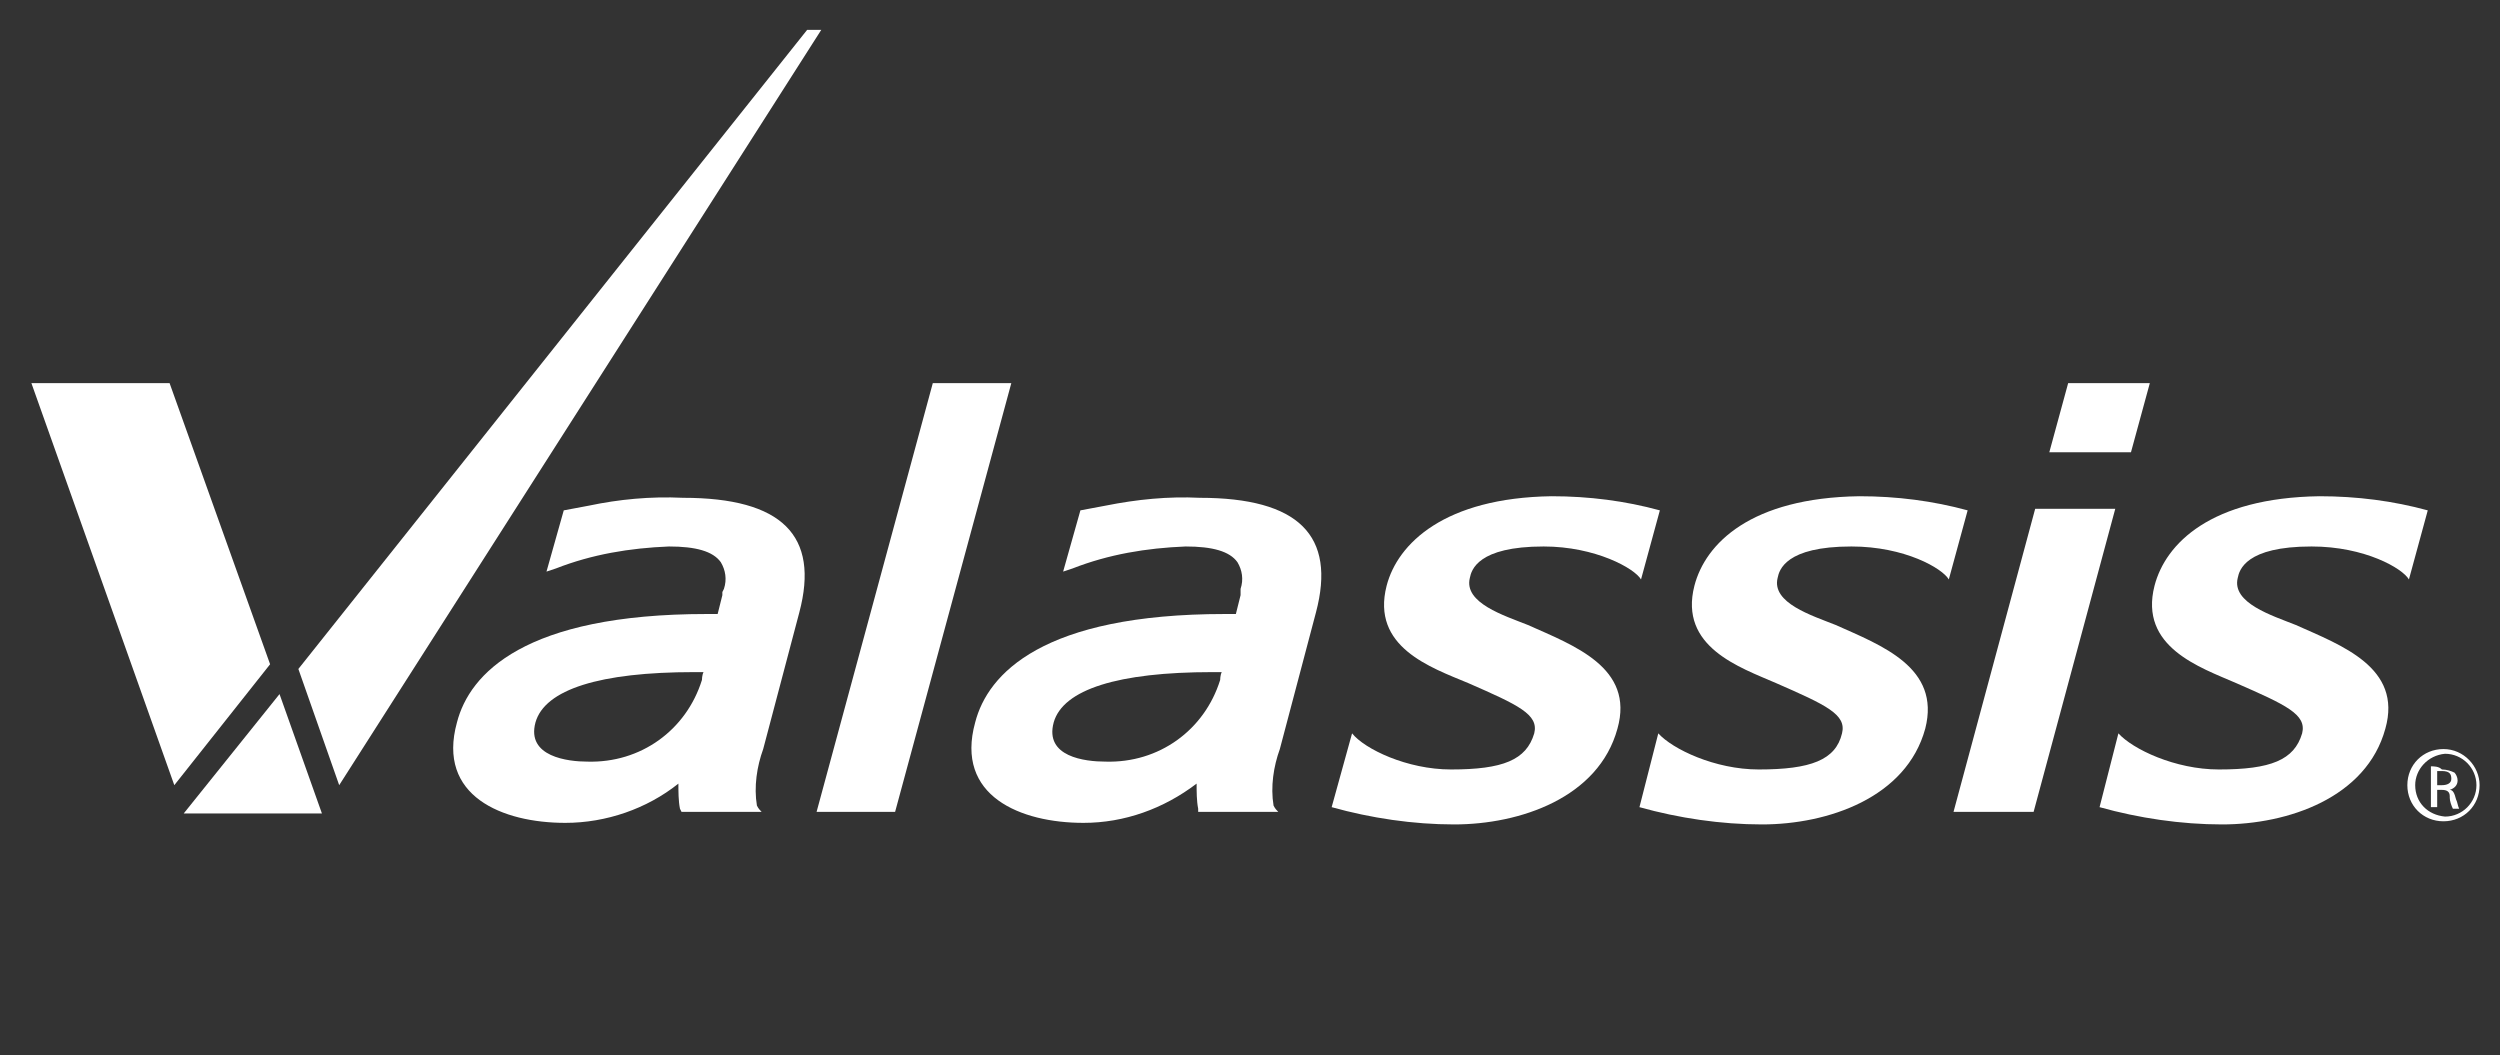 <?xml version="1.0" encoding="utf-8"?>
<!-- Generator: Adobe Illustrator 23.0.2, SVG Export Plug-In . SVG Version: 6.00 Build 0)  -->
<svg version="1.1" id="Layer_1" xmlns="http://www.w3.org/2000/svg" xmlns:xlink="http://www.w3.org/1999/xlink" x="0px" y="0px"
	 viewBox="0 0 159.2 67.2" style="enable-background:new 0 0 159.2 67.2;" xml:space="preserve">
<rect x="0" y="0" width="159.2" height="67.2" fill="#333333" stroke="none"/>
<style type="text/css">
	.st0{fill:#FFFFFF;}
</style>
<title>Valassis logo</title>
<polygon class="st0" points="129.6,32.4 124.4,51.7 129.5,51.7 134.7,32.4 "/>
<polygon class="st0" points="131.7,24.4 130.5,28.8 135.7,28.8 136.9,24.4 "/>
<polygon class="st0" points="59.4,24.4 52,51.7 57,51.7 64.4,24.4 "/>
<path class="st0" d="M88.3,37.3c-1,3.9,2.8,5.2,5.2,6.2c3.2,1.4,4.5,2,4.2,3.2c-0.5,1.7-2,2.3-5.3,2.3c-2.8,0-5.5-1.3-6.3-2.3
	l-1.3,4.7c2.5,0.7,5.2,1.1,7.8,1.1c4.2,0,9.2-1.7,10.4-6.1c1.1-3.9-2.8-5.3-5.7-6.6c-1.5-0.6-4.1-1.4-3.7-3c0.1-0.5,0.5-2,4.7-2
	c3.3,0,5.8,1.4,6.2,2.1l1.2-4.4c-2.2-0.6-4.5-0.9-6.9-0.9C92,31.7,89,34.6,88.3,37.3"/>
<path class="st0" d="M107.9,37.3c-1,3.9,2.9,5.2,5.2,6.2c3.2,1.4,4.5,2,4.2,3.2c-0.4,1.7-2,2.3-5.3,2.3c-2.8,0-5.5-1.3-6.4-2.3
	l-1.2,4.7c2.5,0.7,5.2,1.1,7.8,1.1c4.2,0,9.2-1.7,10.4-6.1c1-3.9-2.8-5.3-5.7-6.6c-1.5-0.6-4.1-1.4-3.7-3c0.1-0.5,0.5-2,4.7-2
	c3.4,0,5.8,1.4,6.2,2.1l1.2-4.4c-2.2-0.6-4.5-0.9-6.9-0.9C111.5,31.7,108.6,34.6,107.9,37.3"/>
<path class="st0" d="M137.2,37.3c-1,3.9,2.9,5.2,5.2,6.2c3.2,1.4,4.5,2,4.2,3.2c-0.5,1.7-2,2.3-5.3,2.3c-2.8,0-5.5-1.3-6.4-2.3
	l-1.2,4.7c2.5,0.7,5.2,1.1,7.8,1.1c4.2,0,9.2-1.7,10.4-6.1c1.1-3.9-2.8-5.3-5.7-6.6c-1.5-0.6-4.1-1.4-3.7-3c0.1-0.5,0.5-2,4.7-2
	c3.4,0,5.8,1.4,6.2,2.1l1.2-4.4c-2.2-0.6-4.5-0.9-6.9-0.9C140.8,31.7,137.9,34.6,137.2,37.3"/>
<path class="st0" d="M37.5,32.2l-1.6,0.3l-1.1,3.9l0.6-0.2c2.3-0.9,4.7-1.3,7.2-1.4c1.7,0,2.8,0.3,3.3,1c0.3,0.5,0.4,1.1,0.2,1.7
	l-0.1,0.2c0,0.1,0,0.1,0,0.2l-0.3,1.2H45c-11.6,0-15.1,3.8-15.9,6.9c-1.3,4.7,2.9,6.4,6.9,6.4c2.6,0,5.2-0.9,7.2-2.5
	c0,0.5,0,1.1,0.1,1.6l0.1,0.2h5.1c-0.1-0.1-0.2-0.2-0.3-0.4l0,0c-0.2-1.2,0-2.5,0.4-3.6l2.3-8.7c1.3-4.9-1.1-7.3-7.4-7.3
	C41.4,31.6,39.4,31.8,37.5,32.2 M34.1,46c0.6-2.1,4.1-3.2,10.1-3.2h0.6c-0.1,0.2-0.1,0.5-0.1,0.5c-1,3.2-3.9,5.3-7.3,5.2
	C36.2,48.5,33.5,48.2,34.1,46"/>
<path class="st0" d="M70.4,32.2l-1.6,0.3l-1.1,3.9l0.6-0.2c2.3-0.9,4.7-1.3,7.2-1.4c1.7,0,2.8,0.3,3.3,1c0.3,0.5,0.4,1.1,0.2,1.7
	L79,37.7c0,0.1,0,0.1,0,0.2l-0.3,1.2H78c-11.6,0-15.1,3.8-15.9,6.9c-1.3,4.7,2.9,6.4,6.9,6.4c2.6,0,5.1-0.9,7.2-2.5
	c0,0.5,0,1.1,0.1,1.6v0.2h5.1c-0.1-0.1-0.2-0.2-0.3-0.4l0,0l0,0c-0.2-1.2,0-2.5,0.4-3.6l2.3-8.7c1.3-4.9-1.1-7.3-7.4-7.3
	C74.4,31.6,72.4,31.8,70.4,32.2 M67.1,46c0.6-2.1,4.1-3.2,10.1-3.2h0.6c-0.1,0.2-0.1,0.5-0.1,0.5c-1,3.2-3.9,5.3-7.3,5.2
	C69.1,48.5,66.5,48.2,67.1,46"/>
<polygon class="st0" points="11.7,51.8 20.5,51.8 17.8,44.2 "/>
<polygon class="st0" points="2,24.4 11.1,50 17.2,42.3 10.8,24.4 "/>
<polygon class="st0" points="51.4,1.9 19,42.6 21.6,50 52.3,1.9 "/>
<path class="st0" d="M155.6,47.7c-1.3,0-2.3,1-2.3,2.3c0,1.3,1,2.3,2.3,2.3c1.3,0,2.3-1,2.3-2.3c0,0,0,0,0,0
	C157.9,48.8,156.9,47.7,155.6,47.7C155.6,47.7,155.6,47.7,155.6,47.7z M153.8,50c0-1,0.8-1.9,1.9-2l0,0c1.1,0,2,0.9,2,2s-0.9,2-2,2
	l0,0C154.6,51.9,153.8,51.1,153.8,50 M154.8,48.8v2.6h0.4v-1.1h0.3c0.3,0,0.5,0.1,0.5,0.4c0,0,0,0,0,0.1c0,0.2,0.1,0.5,0.2,0.7h0.4
	c-0.1-0.2-0.1-0.4-0.2-0.6c-0.1-0.4-0.2-0.6-0.4-0.6l0,0c0.3-0.1,0.5-0.3,0.5-0.6c0-0.2-0.1-0.4-0.2-0.5c-0.2-0.1-0.5-0.2-0.8-0.2
	C155.3,48.8,155,48.8,154.8,48.8 M155.2,49.1h0.3c0.5,0,0.6,0.2,0.6,0.5s-0.3,0.4-0.6,0.4h-0.3V49.1z"/>
</svg>
